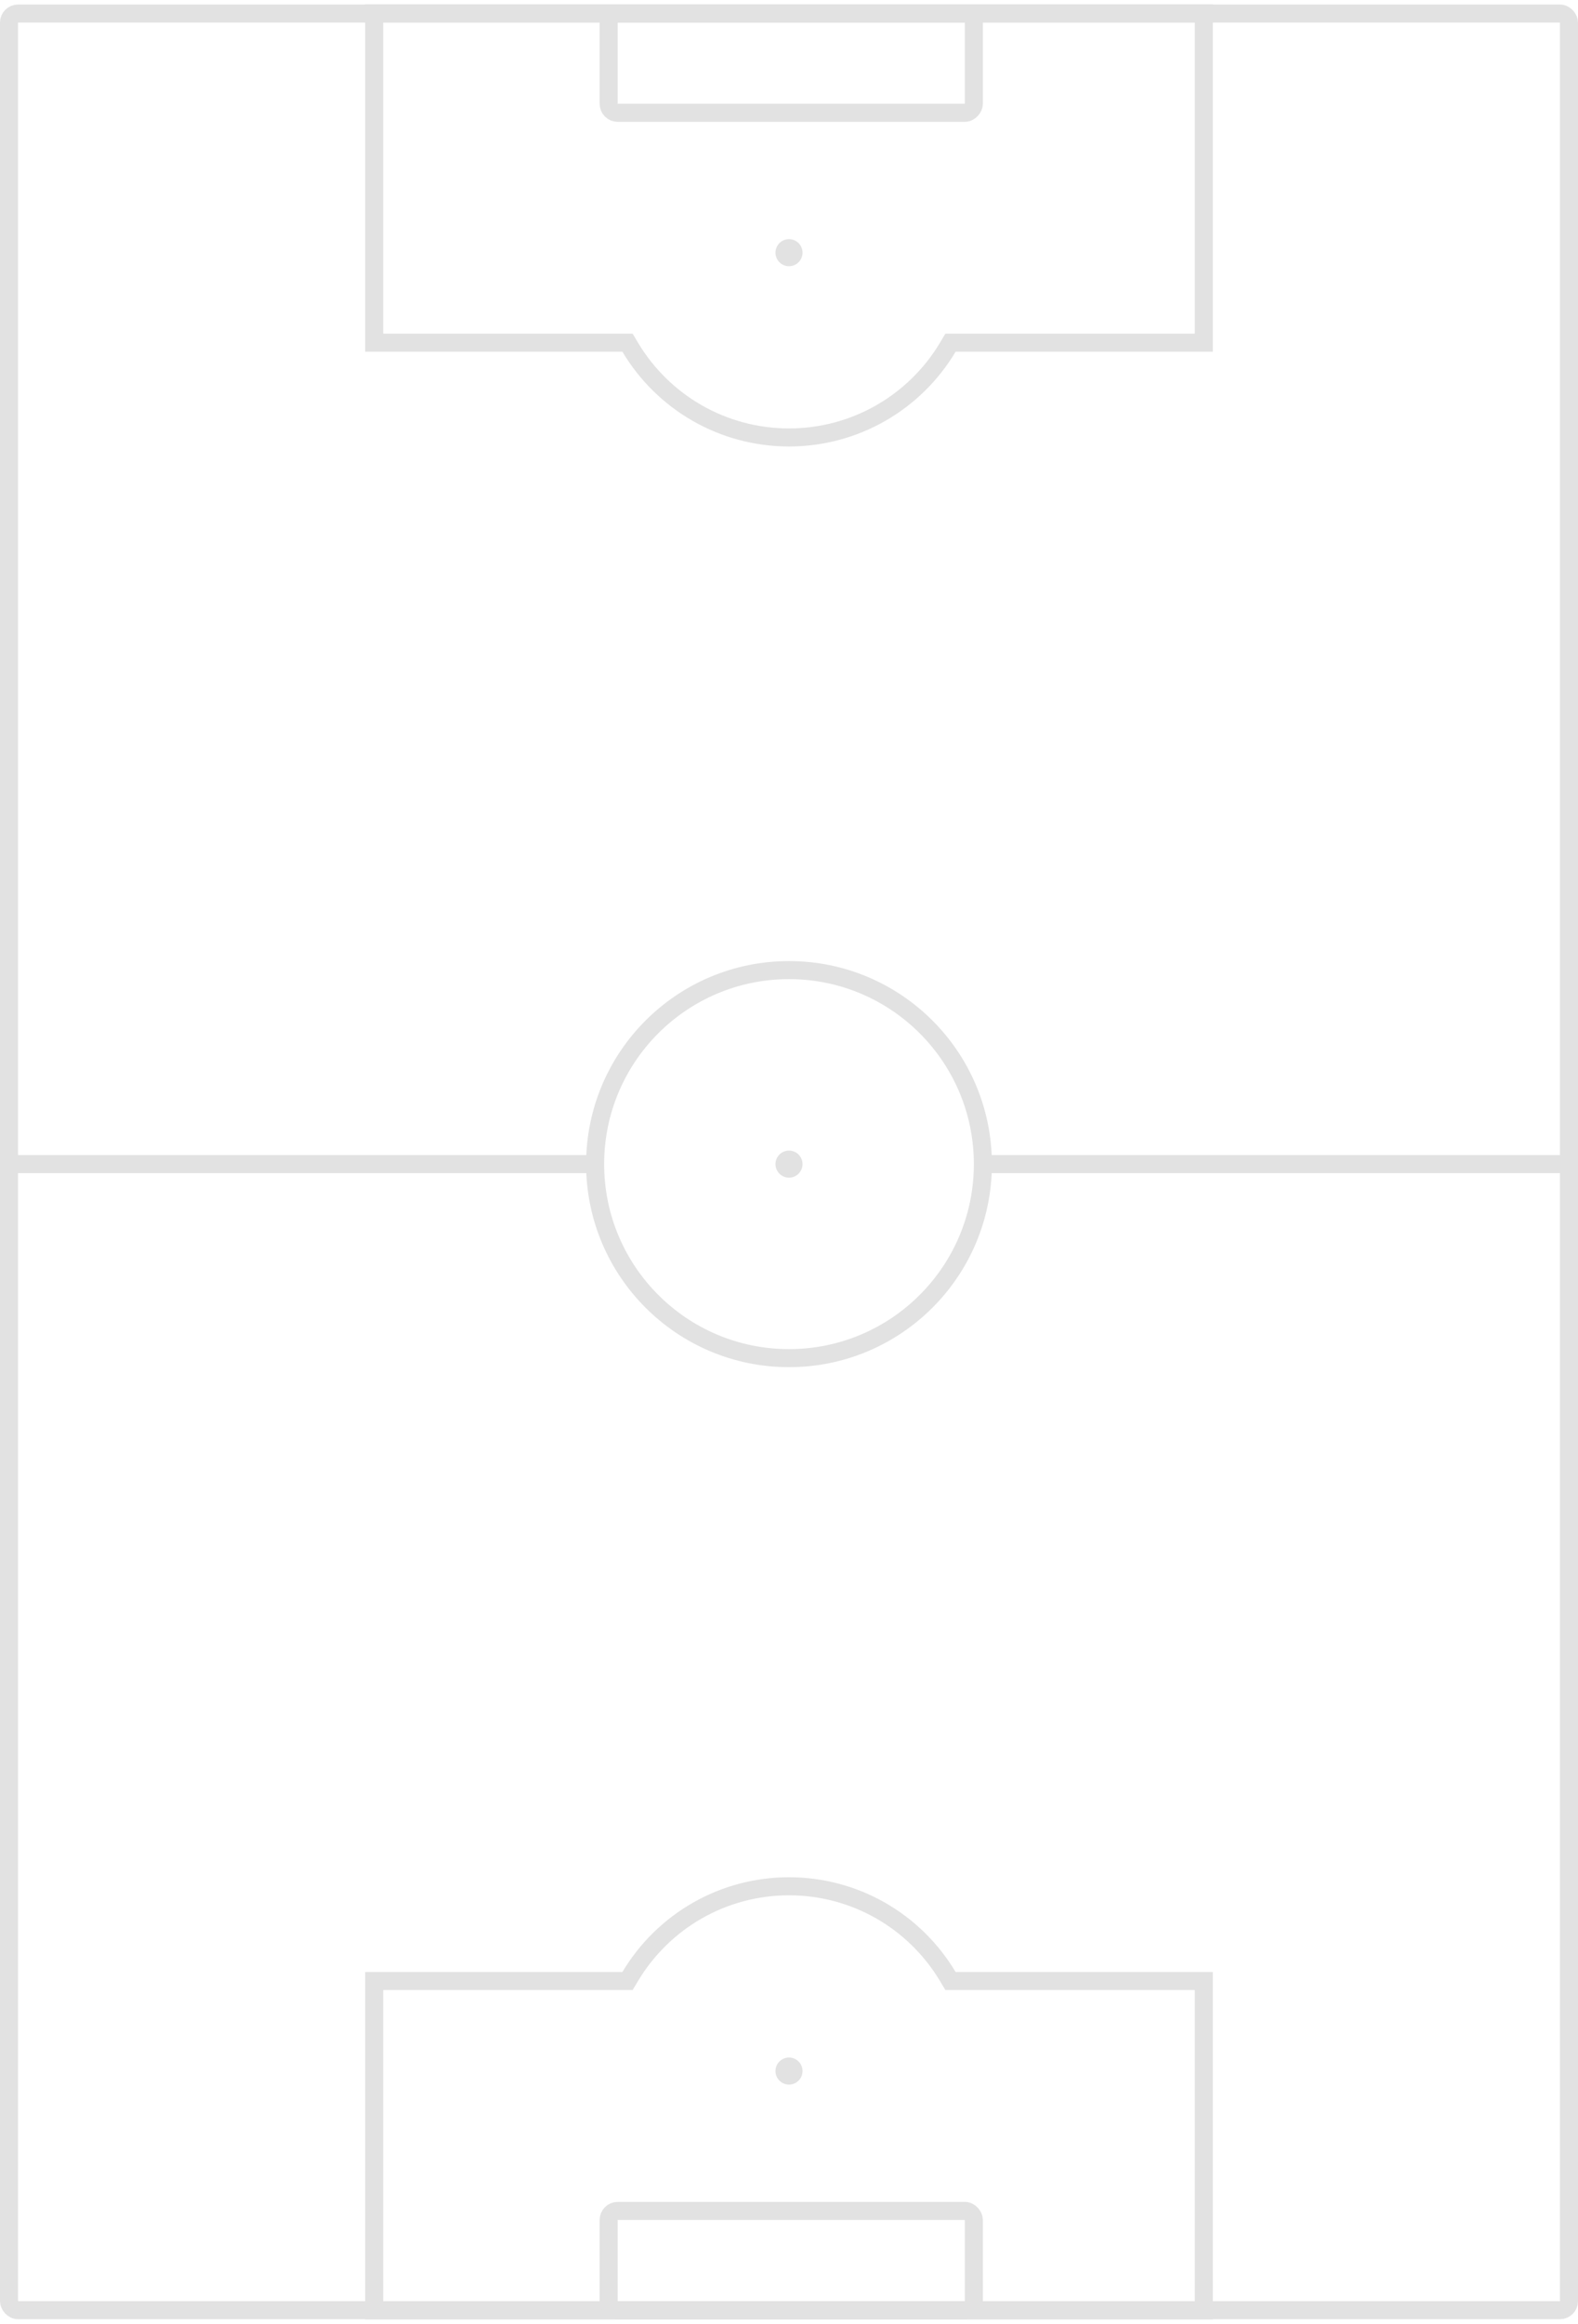 <?xml version="1.0" encoding="UTF-8"?>
<svg width="350px" height="515px" viewBox="0 0 350 515" version="1.1" xmlns="http://www.w3.org/2000/svg" xmlns:xlink="http://www.w3.org/1999/xlink">
    <!-- Generator: Sketch 52.3 (67297) - http://www.bohemiancoding.com/sketch -->
    <title>Field</title>
    <desc>Created with Sketch.</desc>
    <g id="Page-1" stroke="none" stroke-width="1" fill="none" fill-rule="evenodd">
        <g id="Artboard" transform="translate(-365, -1351)">
            <g id="Group" transform="translate(0, 1322)">
                <g id="Field" transform="translate(365, 29)">
                    <rect id="Main-lines" stroke="#E2E2E2" stroke-width="4" x="2" y="3" width="346" height="509" rx="2"></rect>
                    <g id="Surface-bottom" transform="translate(81, 416)">
                        <path d="M129.236,76.024 L129.818,75.049 L130.954,75.049 L186,75.049 L186,2.049 L2,2.049 L2,75.049 L58.182,75.049 L58.764,76.024 C66.115,88.344 79.389,96.049 94,96.049 C108.611,96.049 121.885,88.344 129.236,76.024 Z" id="Combined-Shape" stroke="#E2E2E2" stroke-width="4" transform="translate(94, 49.049) rotate(180) translate(-94, -49.049) "></path>
                        <rect id="Rectangle" stroke="#E2E2E2" stroke-width="4" x="54" y="74" width="81" height="22" rx="2"></rect>
                        <circle id="Oval" fill="#E2E2E2" cx="94" cy="43" r="3"></circle>
                    </g>
                    <g id="Surface-top" transform="translate(175, 49.5) scale(1, -1) translate(-175, -49.5) translate(81, 0)">
                        <path d="M129.236,76.024 L129.818,75.049 L130.954,75.049 L186,75.049 L186,2.049 L2,2.049 L2,75.049 L58.182,75.049 L58.764,76.024 C66.115,88.344 79.389,96.049 94,96.049 C108.611,96.049 121.885,88.344 129.236,76.024 Z" id="Combined-Shape" stroke="#E2E2E2" stroke-width="4" transform="translate(94, 49.049) rotate(180) translate(-94, -49.049) "></path>
                        <rect id="Rectangle" stroke="#E2E2E2" stroke-width="4" x="54" y="74" width="81" height="22" rx="2"></rect>
                        <circle id="Oval" fill="#E2E2E2" cx="94" cy="43" r="3"></circle>
                    </g>
                    <g id="Group-2" transform="translate(3, 215)">
                        <rect id="Rectangle" fill="#E2E2E2" x="0" y="41" width="129" height="4"></rect>
                        <rect id="Rectangle" fill="#E2E2E2" x="215" y="41" width="131" height="4"></rect>
                        <circle id="Oval" fill="#E2E2E2" cx="172" cy="43" r="3"></circle>
                        <circle id="Oval" stroke="#E2E2E2" stroke-width="4" cx="172" cy="43" r="43"></circle>
                    </g>
                </g>
            </g>
        </g>
    </g>
</svg>